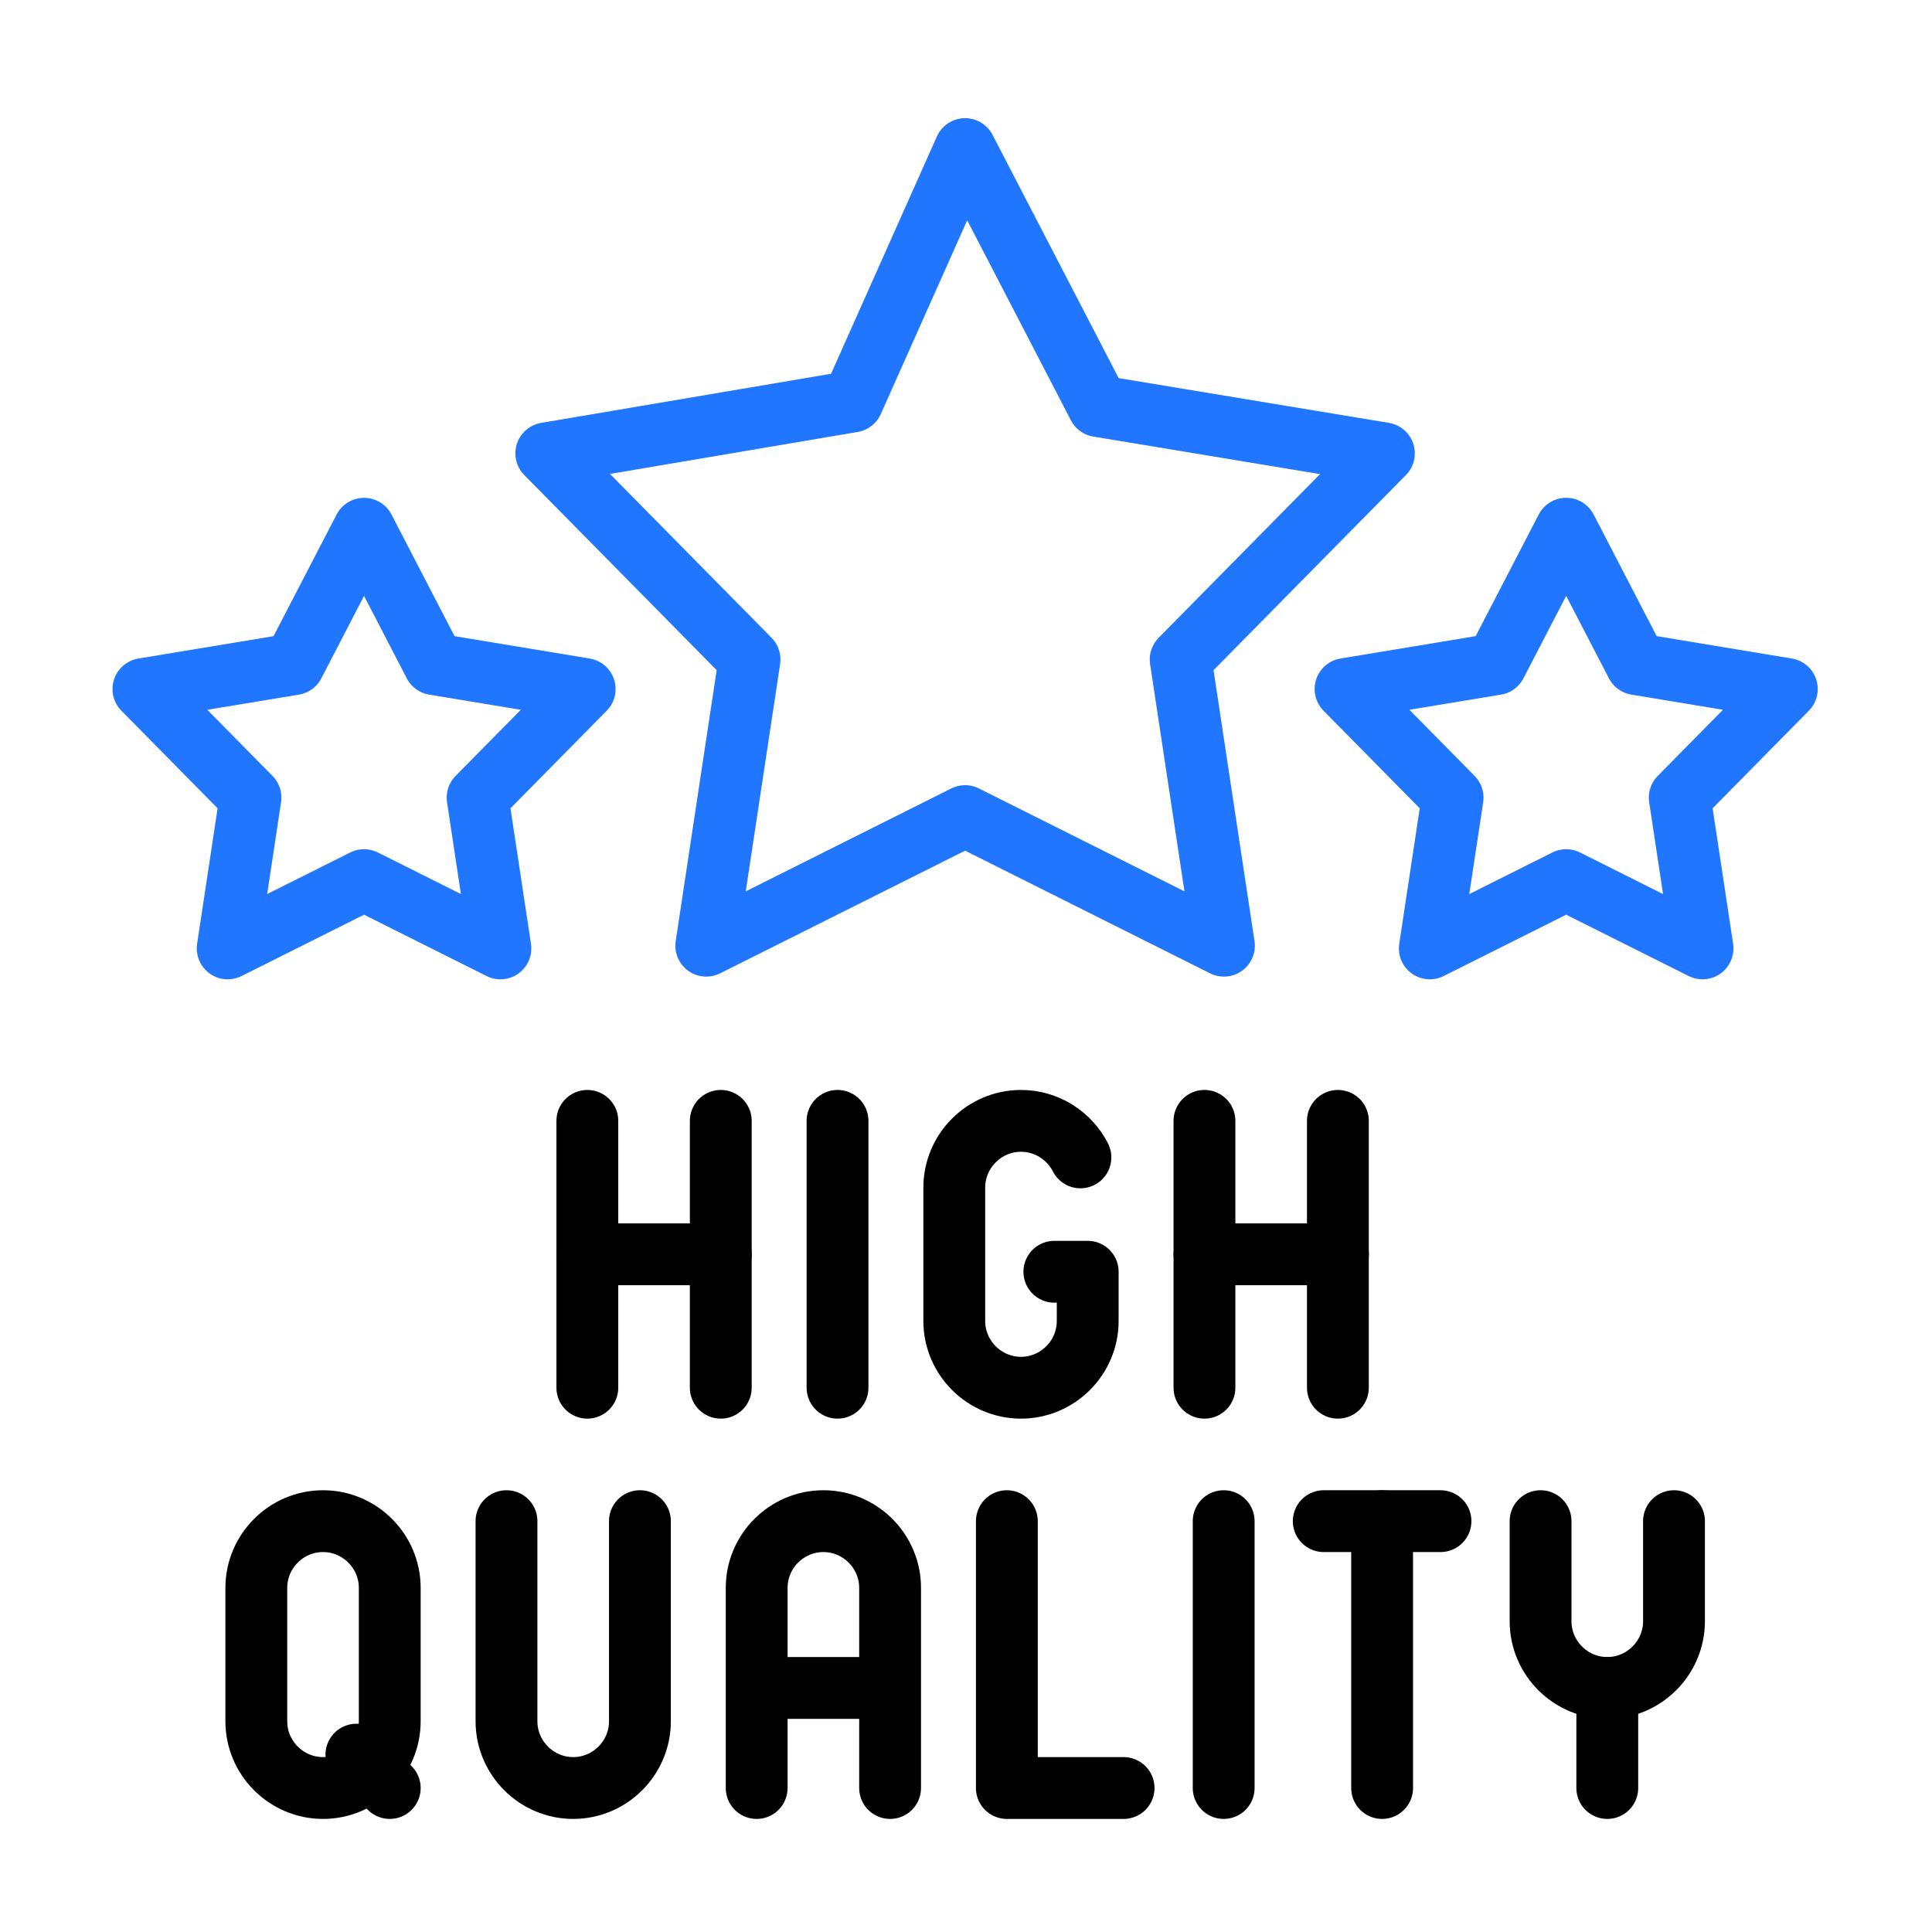 <svg xmlns="http://www.w3.org/2000/svg" xmlns:xlink="http://www.w3.org/1999/xlink" viewBox="0 0 500 500" width="500" height="500" preserveAspectRatio="xMidYMid meet" style="width: 100%; height: 100%; transform: translate3d(0px, 0px, 0px); content-visibility: visible;"><defs><clipPath id="__lottie_element_274"><rect width="500" height="500" x="0" y="0"></rect></clipPath></defs><g clip-path="url(#__lottie_element_274)"><g style="display: block;" transform="matrix(1,0,0,1,222.422,11.021)" opacity="1"><g opacity="1" transform="matrix(1,0,0,1,182.91,180.129)"><path stroke-linecap="round" stroke-linejoin="round" fill-opacity="0" stroke="rgb(32,118,255)" stroke-opacity="1" stroke-width="16" d=" M-0.006,-54.32 C-0.006,-54.32 18.158,-19.279 18.158,-19.279 C18.158,-19.279 57.098,-12.833 57.098,-12.833 C57.098,-12.833 29.384,15.272 29.384,15.272 C29.384,15.272 35.286,54.296 35.286,54.296 C35.286,54.296 -0.006,36.626 -0.006,36.626 C-0.006,36.626 -35.299,54.296 -35.299,54.296 C-35.299,54.296 -29.398,15.272 -29.398,15.272 C-29.398,15.272 -57.11,-12.833 -57.11,-12.833 C-57.11,-12.833 -18.171,-19.279 -18.171,-19.279 C-18.171,-19.279 -0.006,-54.32 -0.006,-54.32z"></path></g></g><g style="display: block;" transform="matrix(1,0,0,1,-88.679,11.021)" opacity="1"><g opacity="1" transform="matrix(1,0,0,1,182.91,180.129)"><path stroke-linecap="round" stroke-linejoin="round" fill-opacity="0" stroke="rgb(32,118,459)" stroke-opacity="1" stroke-width="16" d=" M-0.016,-54.311 C-0.016,-54.311 18.147,-19.273 18.147,-19.273 C18.147,-19.273 57.083,-12.827 57.083,-12.827 C57.083,-12.827 29.371,15.275 29.371,15.275 C29.371,15.275 35.273,54.296 35.273,54.296 C35.273,54.296 -0.016,36.627 -0.016,36.627 C-0.016,36.627 -35.305,54.296 -35.305,54.296 C-35.305,54.296 -29.405,15.275 -29.405,15.275 C-29.405,15.275 -57.114,-12.827 -57.114,-12.827 C-57.114,-12.827 -18.18,-19.273 -18.18,-19.273 C-18.18,-19.273 -0.016,-54.311 -0.016,-54.311z"></path></g></g><g style="display: block;" transform="matrix(1,0,0,1,14.764,-88.094)" opacity="1"><g opacity="1" transform="matrix(1,0,0,1,235.017,229.687)"><path stroke-linecap="round" stroke-linejoin="round" fill-opacity="0" stroke="rgb(32,118,255)" stroke-opacity="1" stroke-width="16" d=" M-108.398,-24.262 C-108.398,-24.262 -55.8,29.081 -55.8,29.081 C-55.8,29.081 -66.999,103.153 -66.999,103.153 C-66.999,103.153 -0.013,69.612 -0.013,69.612 C-0.013,69.612 66.974,103.153 66.974,103.153 C66.974,103.153 55.774,29.081 55.774,29.081 C55.774,29.081 108.372,-24.262 108.372,-24.262 C108.372,-24.262 34.466,-36.501 34.466,-36.501 C34.466,-36.501 -0.013,-103.01 -0.013,-103.01 C-0.013,-103.01 -29.137,-37.692 -29.137,-37.692 C-29.137,-37.692 -108.398,-24.262 -108.398,-24.262z"></path></g></g><g style="display: block;" transform="matrix(1,0,0,1,141.004,279.079)" opacity="1"><g opacity="1" transform="matrix(1,0,0,1,0,0)"><path stroke-linecap="round" stroke-linejoin="round" fill-opacity="0" stroke="rgb(0,0,0)" stroke-opacity="1" stroke-width="16" d=" M11,11 C11,11 11,80.062 11,80.062"></path></g><g opacity="1" transform="matrix(1,0,0,1,0,0)"><path stroke-linecap="round" stroke-linejoin="round" fill-opacity="0" stroke="rgb(0,0,0)" stroke-opacity="1" stroke-width="16" d=" M45.533,11 C45.533,11 45.533,80.062 45.533,80.062"></path></g><g opacity="1" transform="matrix(1,0,0,1,0,0)"><path stroke-linecap="round" stroke-linejoin="round" fill-opacity="0" stroke="rgb(0,0,0)" stroke-opacity="1" stroke-width="16" d=" M11.087,45.531 C11.087,45.531 45.537,45.531 45.537,45.531"></path></g></g><g style="display: block;" transform="matrix(1,0,0,1,205.751,279.079)" opacity="1"><g opacity="1" transform="matrix(1,0,0,1,0,0)"><path stroke-linecap="round" stroke-linejoin="round" fill-opacity="0" stroke="rgb(0,0,0)" stroke-opacity="1" stroke-width="16" d=" M11,11 C11,11 11,80.062 11,80.062"></path></g></g><g style="display: block;" transform="matrix(1,0,0,1,120.874,163.986)" opacity="1"><g opacity="1" transform="matrix(1,0,0,1,143.358,160.624)"><path stroke-linecap="round" stroke-linejoin="round" fill-opacity="0" stroke="rgb(0,0,0)" stroke-opacity="1" stroke-width="16" d=" M8.634,4.518 C8.634,4.518 17.266,4.518 17.266,4.518 C17.266,4.518 17.266,17.266 17.266,17.266 C17.266,26.762 9.496,34.532 0,34.532 C-9.496,34.532 -17.265,26.762 -17.265,17.266 C-17.265,17.266 -17.265,-17.265 -17.265,-17.265 C-17.265,-26.761 -9.496,-34.531 0,-34.531 C6.688,-34.531 12.52,-30.677 15.384,-25.081"></path></g></g><g style="display: block;" transform="matrix(1,0,0,1,300.712,279.079)" opacity="1"><g opacity="1" transform="matrix(1,0,0,1,0,0)"><path stroke-linecap="round" stroke-linejoin="round" fill-opacity="0" stroke="rgb(0,0,0)" stroke-opacity="1" stroke-width="16" d=" M11,11 C11,11 11,80.062 11,80.062"></path></g><g opacity="1" transform="matrix(1,0,0,1,0,0)"><path stroke-linecap="round" stroke-linejoin="round" fill-opacity="0" stroke="rgb(0,0,0)" stroke-opacity="1" stroke-width="16" d=" M45.532,11 C45.532,11 45.532,80.062 45.532,80.062"></path></g><g opacity="1" transform="matrix(1,0,0,1,0,0)"><path stroke-linecap="round" stroke-linejoin="round" fill-opacity="0" stroke="rgb(0,0,0)" stroke-opacity="1" stroke-width="16" d=" M11.018,45.531 C11.018,45.531 45.543,45.531 45.543,45.531"></path></g></g><g style="display: block;" transform="matrix(1,0,0,1,-59.758,267.58)" opacity="1"><g opacity="1" transform="matrix(1,0,0,1,143.358,160.624)"><path stroke-linecap="round" stroke-linejoin="round" fill-opacity="0" stroke="rgb(0,0,0)" stroke-opacity="1" stroke-width="16" d=" M0,-34.531 C0,-34.531 0,-34.531 0,-34.531 C9.496,-34.531 17.266,-26.761 17.266,-17.266 C17.266,-17.266 17.266,17.266 17.266,17.266 C17.266,26.762 9.496,34.531 0,34.531 C-9.496,34.531 -17.265,26.762 -17.265,17.266 C-17.265,17.266 -17.265,-17.266 -17.265,-17.266 C-17.265,-26.761 -9.496,-34.531 0,-34.531z"></path></g><g opacity="1" transform="matrix(1,0,0,1,156.308,190.839)"><path stroke-linecap="round" stroke-linejoin="round" fill-opacity="0" stroke="rgb(0,0,0)" stroke-opacity="1" stroke-width="16" d=" M-4.316,-4.316 C-4.316,-4.316 4.316,4.316 4.316,4.316"></path></g></g><g style="display: block;" transform="matrix(1,0,0,1,4.988,267.58)" opacity="1"><g opacity="1" transform="matrix(1,0,0,1,143.358,160.624)"><path stroke-linecap="round" stroke-linejoin="round" fill-opacity="0" stroke="rgb(0,0,0)" stroke-opacity="1" stroke-width="16" d=" M17.266,-34.531 C17.266,-34.531 17.266,17.266 17.266,17.266 C17.266,26.762 9.496,34.531 -0.001,34.531 C-9.497,34.531 -17.266,26.762 -17.266,17.266 C-17.266,17.266 -17.266,-34.531 -17.266,-34.531"></path></g></g><g style="display: block;" transform="matrix(1,0,0,1,69.733,267.58)" opacity="1"><g opacity="1" transform="matrix(1,0,0,1,143.358,160.624)"><path stroke-linecap="round" stroke-linejoin="round" fill-opacity="0" stroke="rgb(0,0,0)" stroke-opacity="1" stroke-width="16" d=" M17.27,8.632 C17.27,8.632 -17.255,8.632 -17.255,8.632 M-17.265,34.531 C-17.265,34.531 -17.265,-17.266 -17.265,-17.266 C-17.265,-26.762 -9.495,-34.531 0.001,-34.531 C9.497,-34.531 17.266,-26.762 17.266,-17.266 C17.266,-17.266 17.266,34.531 17.266,34.531"></path></g></g><g style="display: block;" transform="matrix(1,0,0,1,134.479,267.58)" opacity="1"><g opacity="1" transform="matrix(1,0,0,1,141.2,160.624)"><path stroke-linecap="round" stroke-linejoin="round" fill-opacity="0" stroke="rgb(0,0,0)" stroke-opacity="1" stroke-width="16" d=" M-15.107,-34.531 C-15.107,-34.531 -15.107,34.531 -15.107,34.531 C-15.107,34.531 15.107,34.531 15.107,34.531"></path></g></g><g style="display: block;" transform="matrix(1,0,0,1,305.686,382.673)" opacity="1"><g opacity="1" transform="matrix(1,0,0,1,0,0)"><path stroke-linecap="round" stroke-linejoin="round" fill-opacity="0" stroke="rgb(0,0,0)" stroke-opacity="1" stroke-width="16" d=" M11,11 C11,11 11,80.062 11,80.062"></path></g></g><g style="display: block;" transform="matrix(1,0,0,1,331.584,382.673)" opacity="1"><g opacity="1" transform="matrix(1,0,0,1,0,0)"><path stroke-linecap="round" stroke-linejoin="round" fill-opacity="0" stroke="rgb(0,0,0)" stroke-opacity="1" stroke-width="16" d=" M26.107,11.002 C26.107,11.002 26.107,80.062 26.107,80.062"></path></g><g opacity="1" transform="matrix(1,0,0,1,0,0)"><path stroke-linecap="round" stroke-linejoin="round" fill-opacity="0" stroke="rgb(0,0,0)" stroke-opacity="1" stroke-width="16" d=" M11,11 C11,11 41.215,11 41.215,11"></path></g></g><g style="display: block;" transform="matrix(1,0,0,1,272.605,267.581)" opacity="1"><g opacity="1" transform="matrix(1,0,0,1,143.358,147.674)"><path stroke-linecap="round" stroke-linejoin="round" fill-opacity="0" stroke="rgb(0,0,0)" stroke-opacity="1" stroke-width="16" d=" M17.266,-21.582 C17.266,-21.582 17.266,4.316 17.266,4.316 C17.266,13.811 9.496,21.581 -0.001,21.581 C-9.497,21.581 -17.266,13.812 -17.266,4.316 C-17.266,4.316 -17.266,-21.582 -17.266,-21.582"></path></g><g opacity="1" transform="matrix(1,0,0,1,0,0)"><path stroke-linecap="round" stroke-linejoin="round" fill-opacity="0" stroke="rgb(0,0,0)" stroke-opacity="1" stroke-width="16" d=" M143.359,169.278 C143.359,169.278 143.359,195.156 143.359,195.156"></path></g></g><g style="display: none;" transform="matrix(0.902,0,0,0.902,-45.76,283.264)" opacity="1"><g opacity="1" transform="matrix(1,0,0,1,143.358,160.624)"><path stroke-linecap="round" stroke-linejoin="round" fill-opacity="0" stroke="rgb(32,118,255)" stroke-opacity="1" stroke-width="18" d=" M0,-34.531 C0,-34.531 0,-34.531 0,-34.531 C9.496,-34.531 17.266,-26.761 17.266,-17.266 C17.266,-17.266 17.266,17.266 17.266,17.266 C17.266,26.762 9.496,34.531 0,34.531 C-9.496,34.531 -17.265,26.762 -17.265,17.266 C-17.265,17.266 -17.265,-17.266 -17.265,-17.266 C-17.265,-26.761 -9.496,-34.531 0,-34.531z"></path></g><g opacity="1" transform="matrix(1,0,0,1,156.308,190.839)"><path stroke-linecap="round" stroke-linejoin="round" fill-opacity="0" stroke="rgb(32,118,255)" stroke-opacity="1" stroke-width="18" d=" M-4.316,-4.316 C-4.316,-4.316 4.316,4.316 4.316,4.316"></path></g></g><g style="display: none;" transform="matrix(0.919,0,0,0.919,16.607,280.599)" opacity="1"><g opacity="1" transform="matrix(1,0,0,1,143.358,160.624)"><path stroke-linecap="round" stroke-linejoin="round" fill-opacity="0" stroke="rgb(32,118,255)" stroke-opacity="1" stroke-width="18" d=" M17.266,-34.531 C17.266,-34.531 17.266,17.266 17.266,17.266 C17.266,26.762 9.496,34.531 -0.001,34.531 C-9.497,34.531 -17.266,26.762 -17.266,17.266 C-17.266,17.266 -17.266,-34.531 -17.266,-34.531"></path></g></g><g style="display: none;" transform="matrix(0.928,0,0,0.928,80.018,279.103)" opacity="1"><g opacity="1" transform="matrix(1,0,0,1,143.358,160.624)"><path stroke-linecap="round" stroke-linejoin="round" fill-opacity="0" stroke="rgb(32,118,255)" stroke-opacity="1" stroke-width="18" d=" M17.27,8.632 C17.27,8.632 -17.255,8.632 -17.255,8.632 M-17.265,34.531 C-17.265,34.531 -17.265,-17.266 -17.265,-17.266 C-17.265,-26.762 -9.495,-34.531 0.001,-34.531 C9.497,-34.531 17.266,-26.762 17.266,-17.266 C17.266,-17.266 17.266,34.531 17.266,34.531"></path></g></g><g style="display: none;" transform="matrix(0.958,0,0,0.958,140.347,274.255)" opacity="1"><g opacity="1" transform="matrix(1,0,0,1,141.2,160.624)"><path stroke-linecap="round" stroke-linejoin="round" fill-opacity="0" stroke="rgb(32,118,255)" stroke-opacity="1" stroke-width="18" d=" M-15.107,-34.531 C-15.107,-34.531 -15.107,34.531 -15.107,34.531 C-15.107,34.531 15.107,34.531 15.107,34.531"></path></g></g><g style="display: none;" transform="matrix(0.971,0,0,0.971,306.007,384.002)" opacity="1"><g opacity="1" transform="matrix(1,0,0,1,0,0)"><path stroke-linecap="round" stroke-linejoin="round" fill-opacity="0" stroke="rgb(32,118,255)" stroke-opacity="1" stroke-width="18" d=" M11,11 C11,11 11,80.062 11,80.062"></path></g></g><g style="display: none;" transform="matrix(1.004,0,0,1.004,331.492,382.513)" opacity="1"><g opacity="1" transform="matrix(1,0,0,1,0,0)"><path stroke-linecap="round" stroke-linejoin="round" fill-opacity="0" stroke="rgb(32,118,255)" stroke-opacity="1" stroke-width="18" d=" M26.107,11.002 C26.107,11.002 26.107,80.062 26.107,80.062"></path></g><g opacity="1" transform="matrix(1,0,0,1,0,0)"><path stroke-linecap="round" stroke-linejoin="round" fill-opacity="0" stroke="rgb(32,118,255)" stroke-opacity="1" stroke-width="18" d=" M11,11 C11,11 41.215,11 41.215,11"></path></g></g><g style="display: none;" transform="matrix(1.031,0,0,1.031,268.154,262.995)" opacity="1"><g opacity="1" transform="matrix(1,0,0,1,143.358,147.674)"><path stroke-linecap="round" stroke-linejoin="round" fill-opacity="0" stroke="rgb(32,118,255)" stroke-opacity="1" stroke-width="18" d=" M17.266,-21.582 C17.266,-21.582 17.266,4.316 17.266,4.316 C17.266,13.811 9.496,21.581 -0.001,21.581 C-9.497,21.581 -17.266,13.812 -17.266,4.316 C-17.266,4.316 -17.266,-21.582 -17.266,-21.582"></path></g><g opacity="1" transform="matrix(1,0,0,1,0,0)"><path stroke-linecap="round" stroke-linejoin="round" fill-opacity="0" stroke="rgb(32,118,255)" stroke-opacity="1" stroke-width="18" d=" M143.359,169.278 C143.359,169.278 143.359,195.156 143.359,195.156"></path></g></g></g></svg>